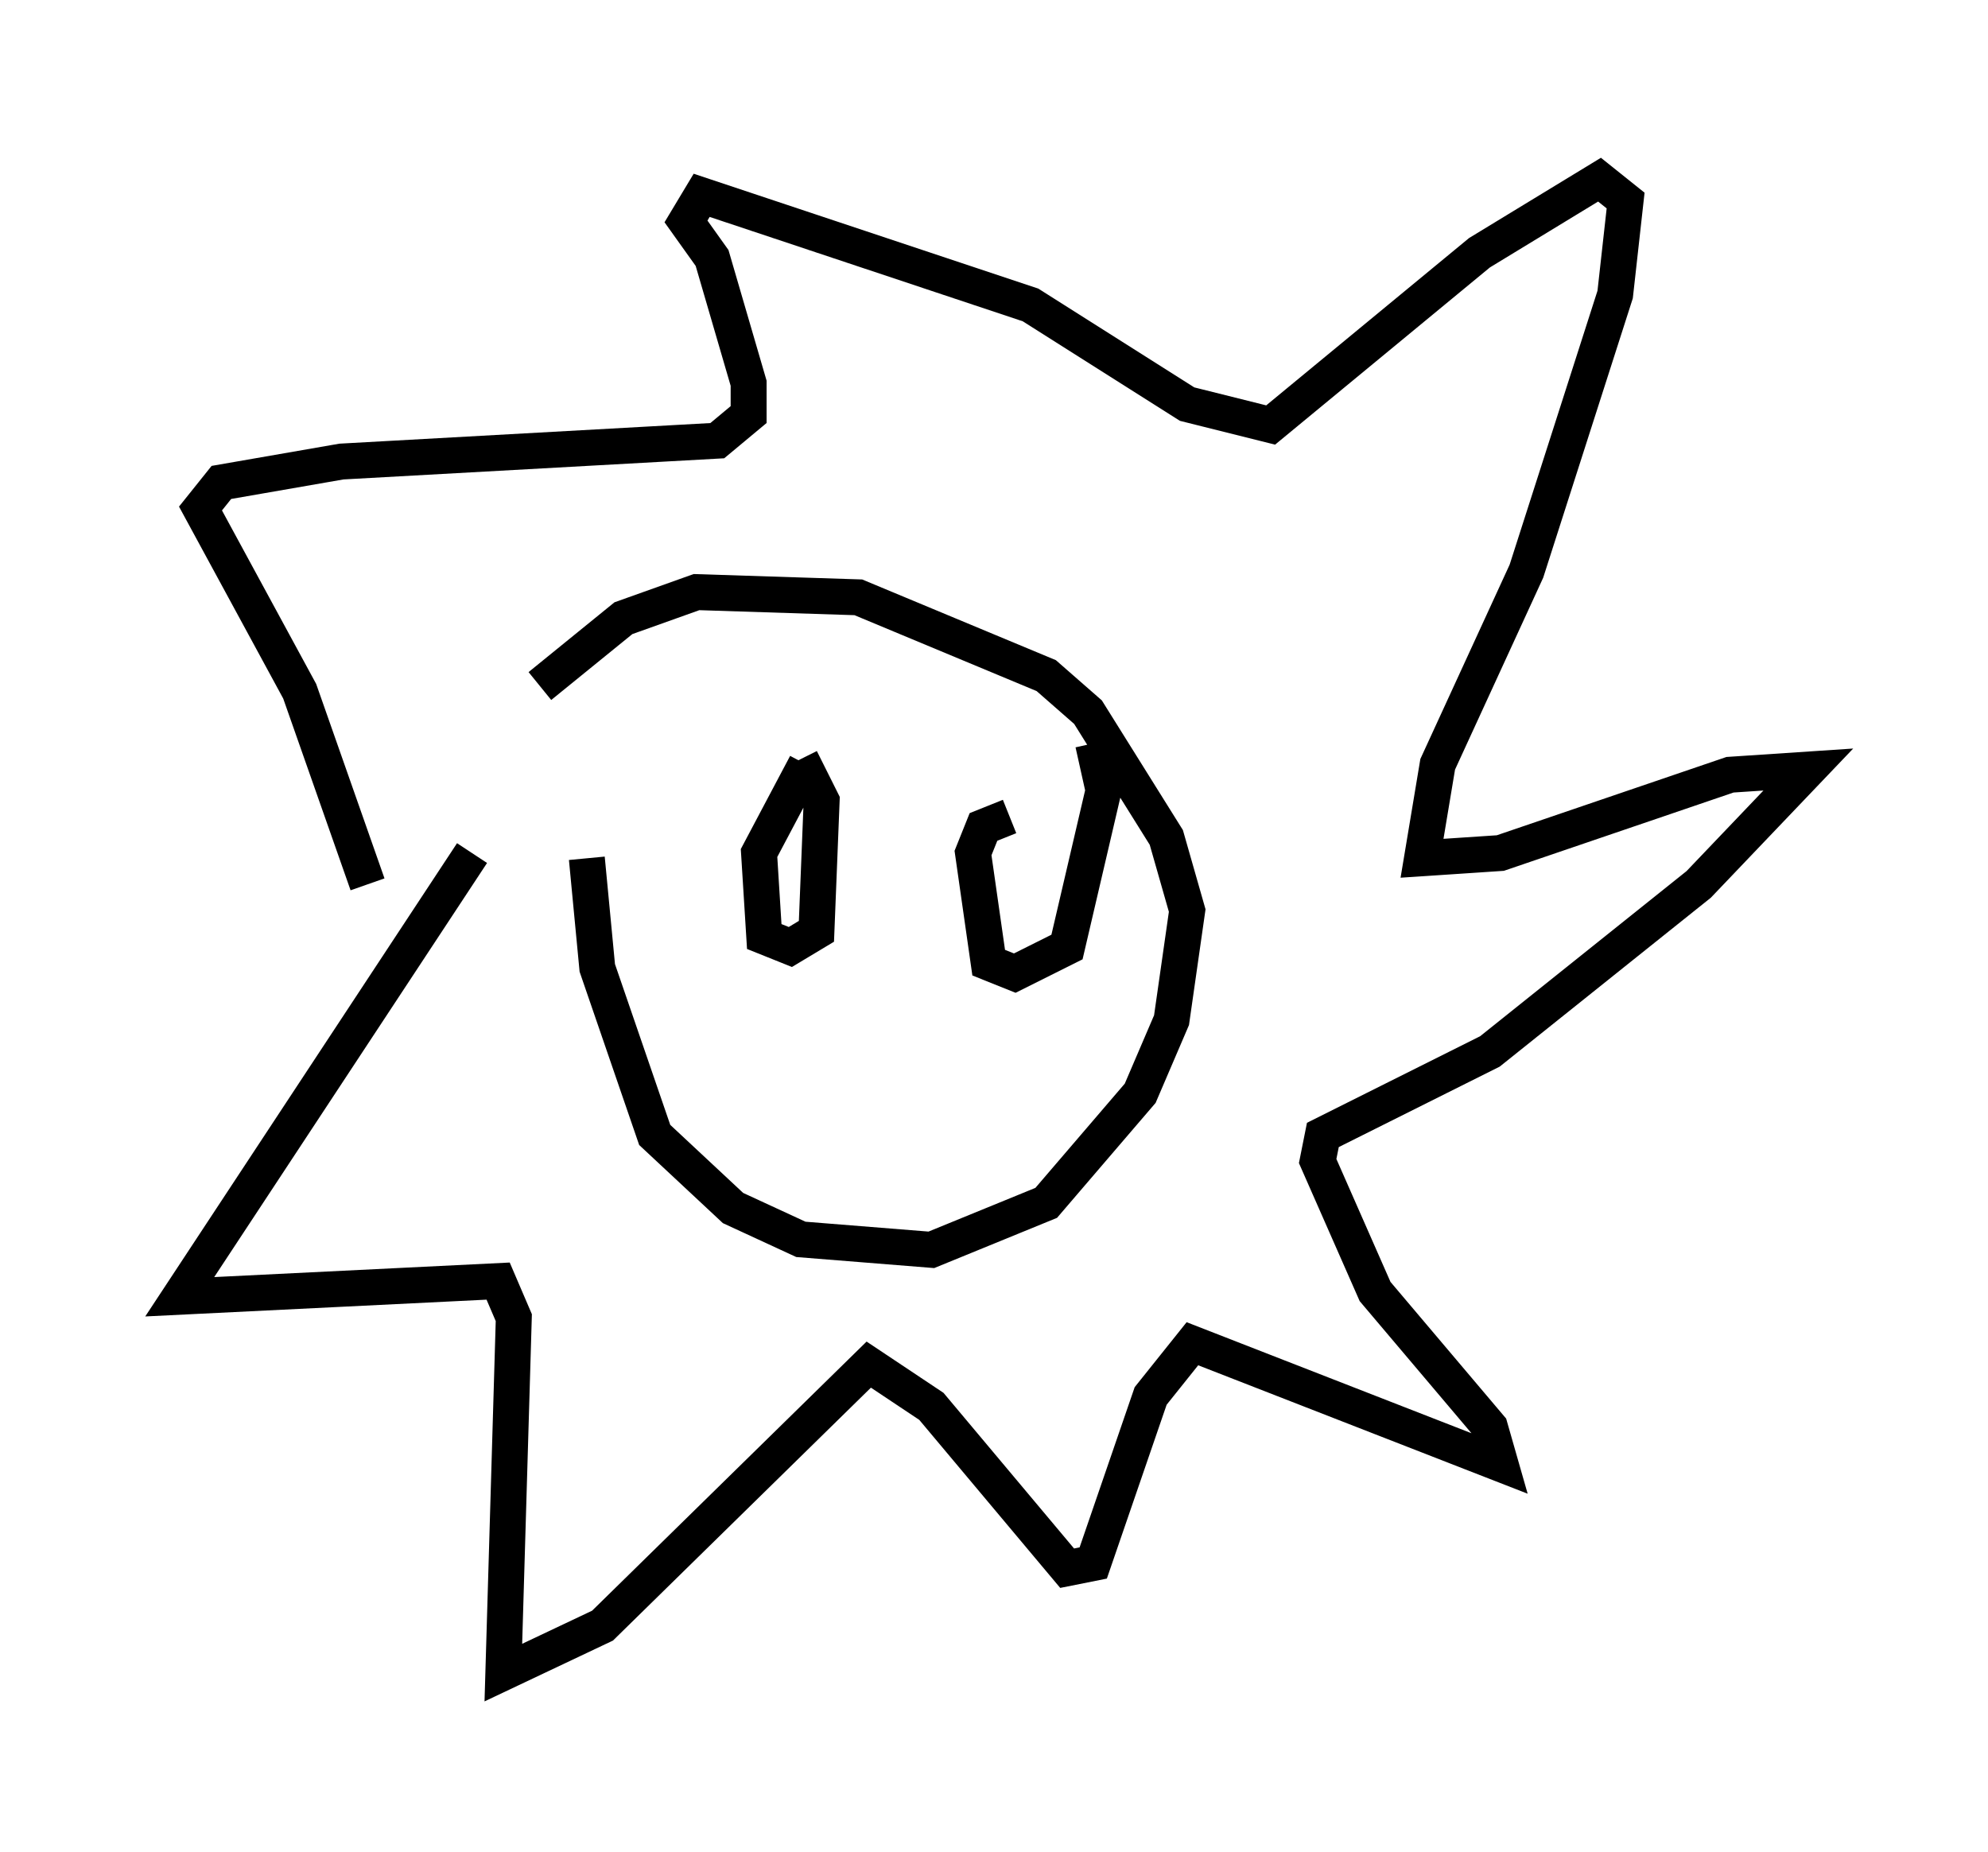 <?xml version="1.0" encoding="utf-8" ?>
<svg baseProfile="full" height="51.542" version="1.1" width="55.318" xmlns="http://www.w3.org/2000/svg" xmlns:ev="http://www.w3.org/2001/xml-events" xmlns:xlink="http://www.w3.org/1999/xlink"><defs /><rect fill="white" height="51.542" width="55.318" x="0" y="0" /><path d="M17.346, 20.397 m-1.017, 3.486 l0.291, 3.05 1.598, 4.648 l2.179, 2.034 1.888, 0.872 l3.631, 0.291 3.196, -1.307 l2.615, -3.05 0.872, -2.034 l0.436, -3.05 -0.581, -2.034 l-2.179, -3.486 -1.162, -1.017 l-5.229, -2.179 -4.503, -0.145 l-2.034, 0.726 -2.324, 1.888 m-1.888, 4.648 l-8.134, 12.346 8.86, -0.436 l0.436, 1.017 -0.291, 9.877 l2.76, -1.307 7.408, -7.263 l1.743, 1.162 3.777, 4.503 l0.726, -0.145 1.598, -4.648 l1.162, -1.453 8.57, 3.341 l-0.291, -1.017 -3.196, -3.777 l-1.598, -3.631 0.145, -0.726 l4.648, -2.324 5.81, -4.648 l3.05, -3.196 -2.179, 0.145 l-6.391, 2.179 -2.179, 0.145 l0.436, -2.615 2.469, -5.374 l2.469, -7.698 0.291, -2.615 l-0.726, -0.581 -3.341, 2.034 l-5.81, 4.793 -2.324, -0.581 l-4.358, -2.76 -9.151, -3.05 l-0.436, 0.726 0.726, 1.017 l1.017, 3.486 0.0, 0.872 l-0.872, 0.726 -10.458, 0.581 l-3.341, 0.581 -0.581, 0.726 l2.76, 5.084 1.888, 5.374 m12.201, -3.341 l-1.307, 2.469 0.145, 2.324 l0.726, 0.291 0.726, -0.436 l0.145, -3.631 -0.581, -1.162 m5.81, 1.598 l-0.726, 0.291 -0.291, 0.726 l0.436, 3.05 0.726, 0.291 l1.453, -0.726 1.017, -4.358 l-0.291, -1.307 " fill="none" stroke="black" stroke-width="1" /></svg>